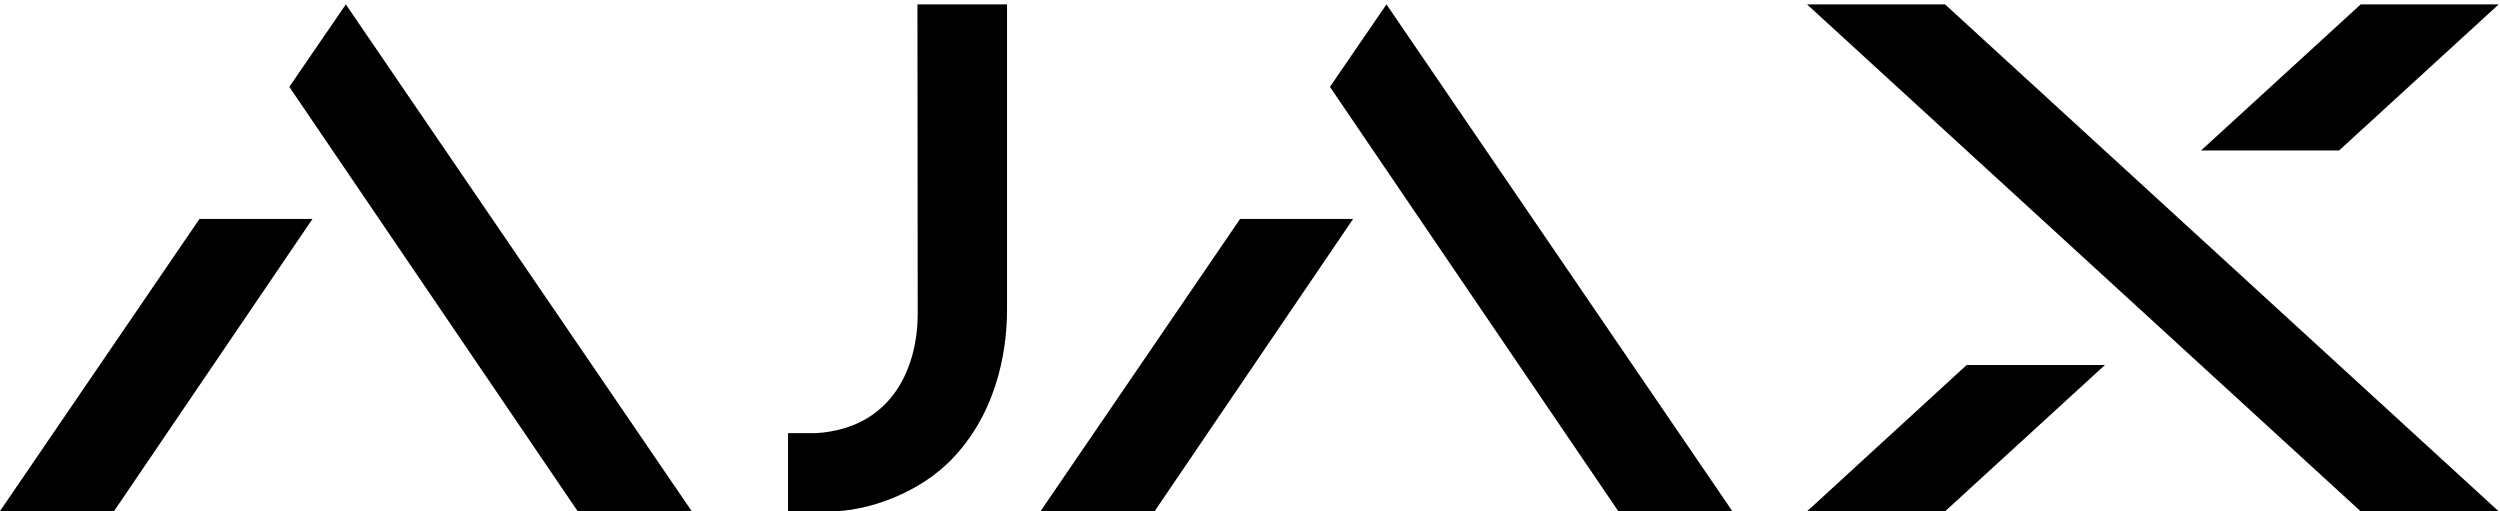 <svg width="132" height="27" viewBox="0 0 132 27" fill="none" xmlns="http://www.w3.org/2000/svg">
<path d="M102.699 0.232H95.411L124.63 26.986H131.918L102.699 0.232ZM111.141 19.272L102.712 26.986H95.425L103.84 19.272H111.141ZM123.503 7.946L131.931 0.232H124.644L116.215 7.946H123.503ZM18.26 0.232L15.276 4.586L30.497 26.986H36.52L18.26 0.232ZM10.533 11.558H16.5L6.022 26.986H0L10.533 11.558ZM73.205 0.232L70.221 4.586L85.442 26.986H91.465L73.205 0.232ZM65.478 11.558H71.445L60.968 26.986H54.945L65.478 11.558ZM48.441 0.232L48.455 16.612C48.441 19.272 47.218 22.59 43.106 22.87H41.608V26.986C41.608 26.986 42.914 26.986 43.766 27C45.746 27.028 48.606 26.048 50.38 24.116C52.869 21.428 53.171 17.998 53.171 16.346V0.232H48.441Z" fill="black"/>
</svg>
